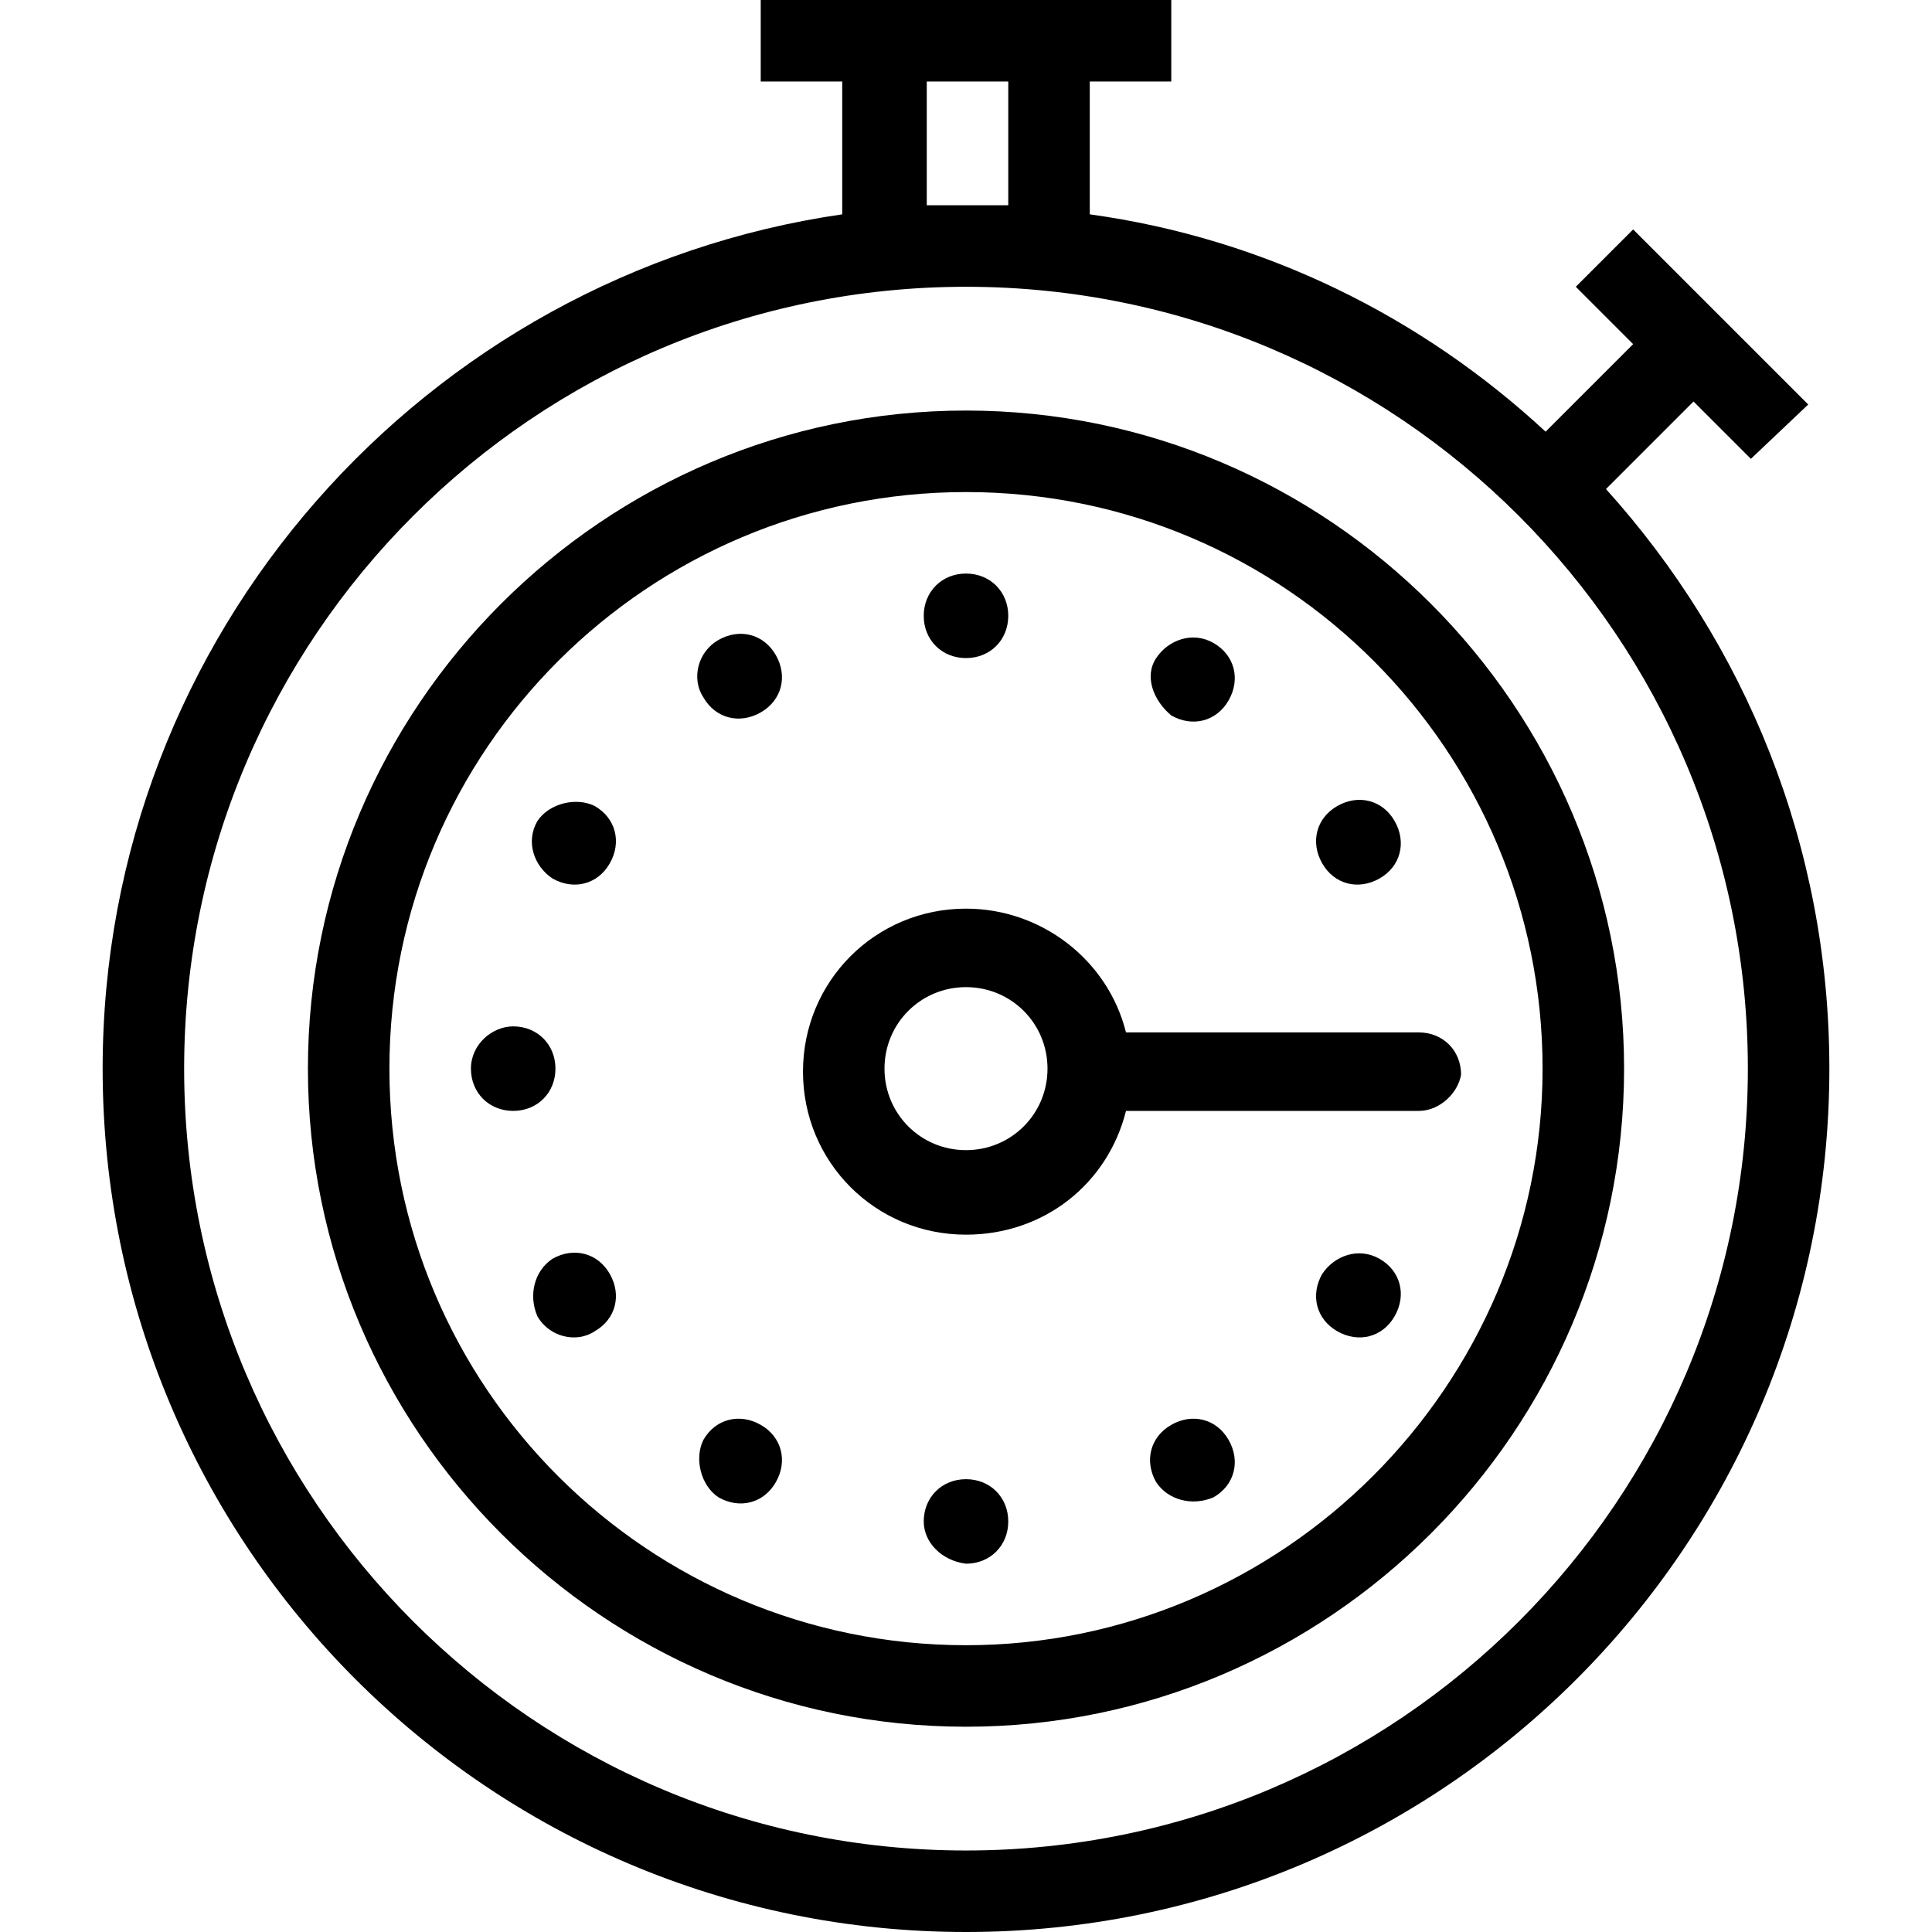 <?xml version="1.0" encoding="utf-8"?>
<!-- Generator: Adobe Illustrator 19.1.0, SVG Export Plug-In . SVG Version: 6.00 Build 0)  -->
<svg version="1.1" id="Layer_1" xmlns="http://www.w3.org/2000/svg" xmlns:xlink="http://www.w3.org/1999/xlink" x="0px" y="0px"
	 viewBox="0 0 64 64" style="enable-background:new 0 0 64 64;" xml:space="preserve">
<style type="text/css">
	.st0{fill:#010101;}
	.st1{fill-rule:evenodd;clip-rule:evenodd;fill:none;}
	.st2{fill-rule:evenodd;clip-rule:evenodd;fill:none;stroke:#000000;stroke-linejoin:round;stroke-miterlimit:3.864;}
</style>
<path d="M32,6.8c0.5,0,0.9,0,1.4,0V2.7h-2.7v4.1C31.1,6.8,31.5,6.8,32,6.8z M32,9.5C17.7,9.5,6.1,21.1,6.1,35.4
	c0,14.3,11.6,25.9,25.9,25.9c14.3,0,25.9-11.6,25.9-25.9C57.9,21.1,46.3,9.5,32,9.5z M58,15.2l-1.9-1.9l-2.9,2.9
	c4.6,5.1,7.4,11.8,7.4,19.2C60.6,51.2,47.8,64,32,64C16.2,64,3.4,51.2,3.4,35.4C3.4,21,14.1,9.1,27.9,7.1V2.7h-2.7V0h13.6v2.7h-2.7
	v4.4c5.8,0.8,11,3.4,15.1,7.2l2.9-2.9l-1.9-1.9l1.9-1.9l5.8,5.8L58,15.2z M53.8,35.4c0,12-9.8,21.8-21.8,21.8s-21.8-9.8-21.8-21.8
	c0-12,9.8-21.8,21.8-21.8S53.8,23.4,53.8,35.4z M51.1,35.4c0-10.5-8.5-19.1-19.1-19.1c-10.5,0-19.1,8.5-19.1,19.1S21.5,54.5,32,54.5
	C42.5,54.5,51.1,45.9,51.1,35.4z M19.7,26.7c0.7,0.4,0.9,1.2,0.5,1.9c-0.4,0.7-1.2,0.9-1.9,0.5c-0.6-0.4-0.9-1.2-0.5-1.9
	C18.2,26.6,19.1,26.4,19.7,26.7z M34.7,35.4c0-1.5-1.2-2.7-2.7-2.7c-1.5,0-2.7,1.2-2.7,2.7c0,1.5,1.2,2.7,2.7,2.7
	C33.5,38.1,34.7,36.9,34.7,35.4z M47,36.8l-9.7,0c-0.6,2.4-2.7,4.1-5.3,4.1c-3,0-5.4-2.4-5.4-5.4c0-3,2.4-5.4,5.4-5.4
	c2.5,0,4.7,1.7,5.3,4.1H47c0.8,0,1.4,0.6,1.4,1.4C48.3,36.2,47.7,36.8,47,36.8z M30.6,20.4c0-0.8,0.6-1.4,1.4-1.4
	c0.8,0,1.4,0.6,1.4,1.4s-0.6,1.4-1.4,1.4C31.2,21.8,30.6,21.2,30.6,20.4z M30.6,50.4c0-0.8,0.6-1.4,1.4-1.4c0.8,0,1.4,0.6,1.4,1.4
	s-0.6,1.4-1.4,1.4C31.2,51.7,30.6,51.1,30.6,50.4z M17,34c0.8,0,1.4,0.6,1.4,1.4s-0.6,1.4-1.4,1.4c-0.8,0-1.4-0.6-1.4-1.4
	S16.3,34,17,34z M23.3,23.1c-0.4-0.6-0.2-1.5,0.5-1.9c0.7-0.4,1.5-0.2,1.9,0.5c0.4,0.7,0.2,1.5-0.5,1.9C24.5,24,23.7,23.8,23.3,23.1
	z M38.3,49.1c-0.4-0.7-0.2-1.5,0.5-1.9c0.7-0.4,1.5-0.2,1.9,0.5c0.4,0.7,0.2,1.5-0.5,1.9C39.5,49.9,38.7,49.7,38.3,49.1z M44.3,26.7
	c0.7-0.4,1.5-0.2,1.9,0.5c0.4,0.7,0.2,1.5-0.5,1.9c-0.7,0.4-1.5,0.2-1.9-0.5C43.4,27.9,43.6,27.1,44.3,26.7z M18.3,41.7
	c0.7-0.4,1.5-0.2,1.9,0.5c0.4,0.7,0.2,1.5-0.5,1.9c-0.6,0.4-1.5,0.2-1.9-0.5C17.5,42.9,17.7,42.1,18.3,41.7z M38.3,21.8
	c0.4-0.6,1.2-0.9,1.9-0.5c0.7,0.4,0.9,1.2,0.5,1.9c-0.4,0.7-1.2,0.9-1.9,0.5C38.2,23.2,37.9,22.4,38.3,21.8z M23.3,47.7
	c0.4-0.7,1.2-0.9,1.9-0.5c0.7,0.4,0.9,1.2,0.5,1.9c-0.4,0.7-1.2,0.9-1.9,0.5C23.2,49.2,23,48.3,23.3,47.7z M45.7,41.7
	c0.7,0.4,0.9,1.2,0.5,1.9c-0.4,0.7-1.2,0.9-1.9,0.5c-0.7-0.4-0.9-1.2-0.5-1.9C44.2,41.6,45,41.3,45.7,41.7z"/>
</svg>
